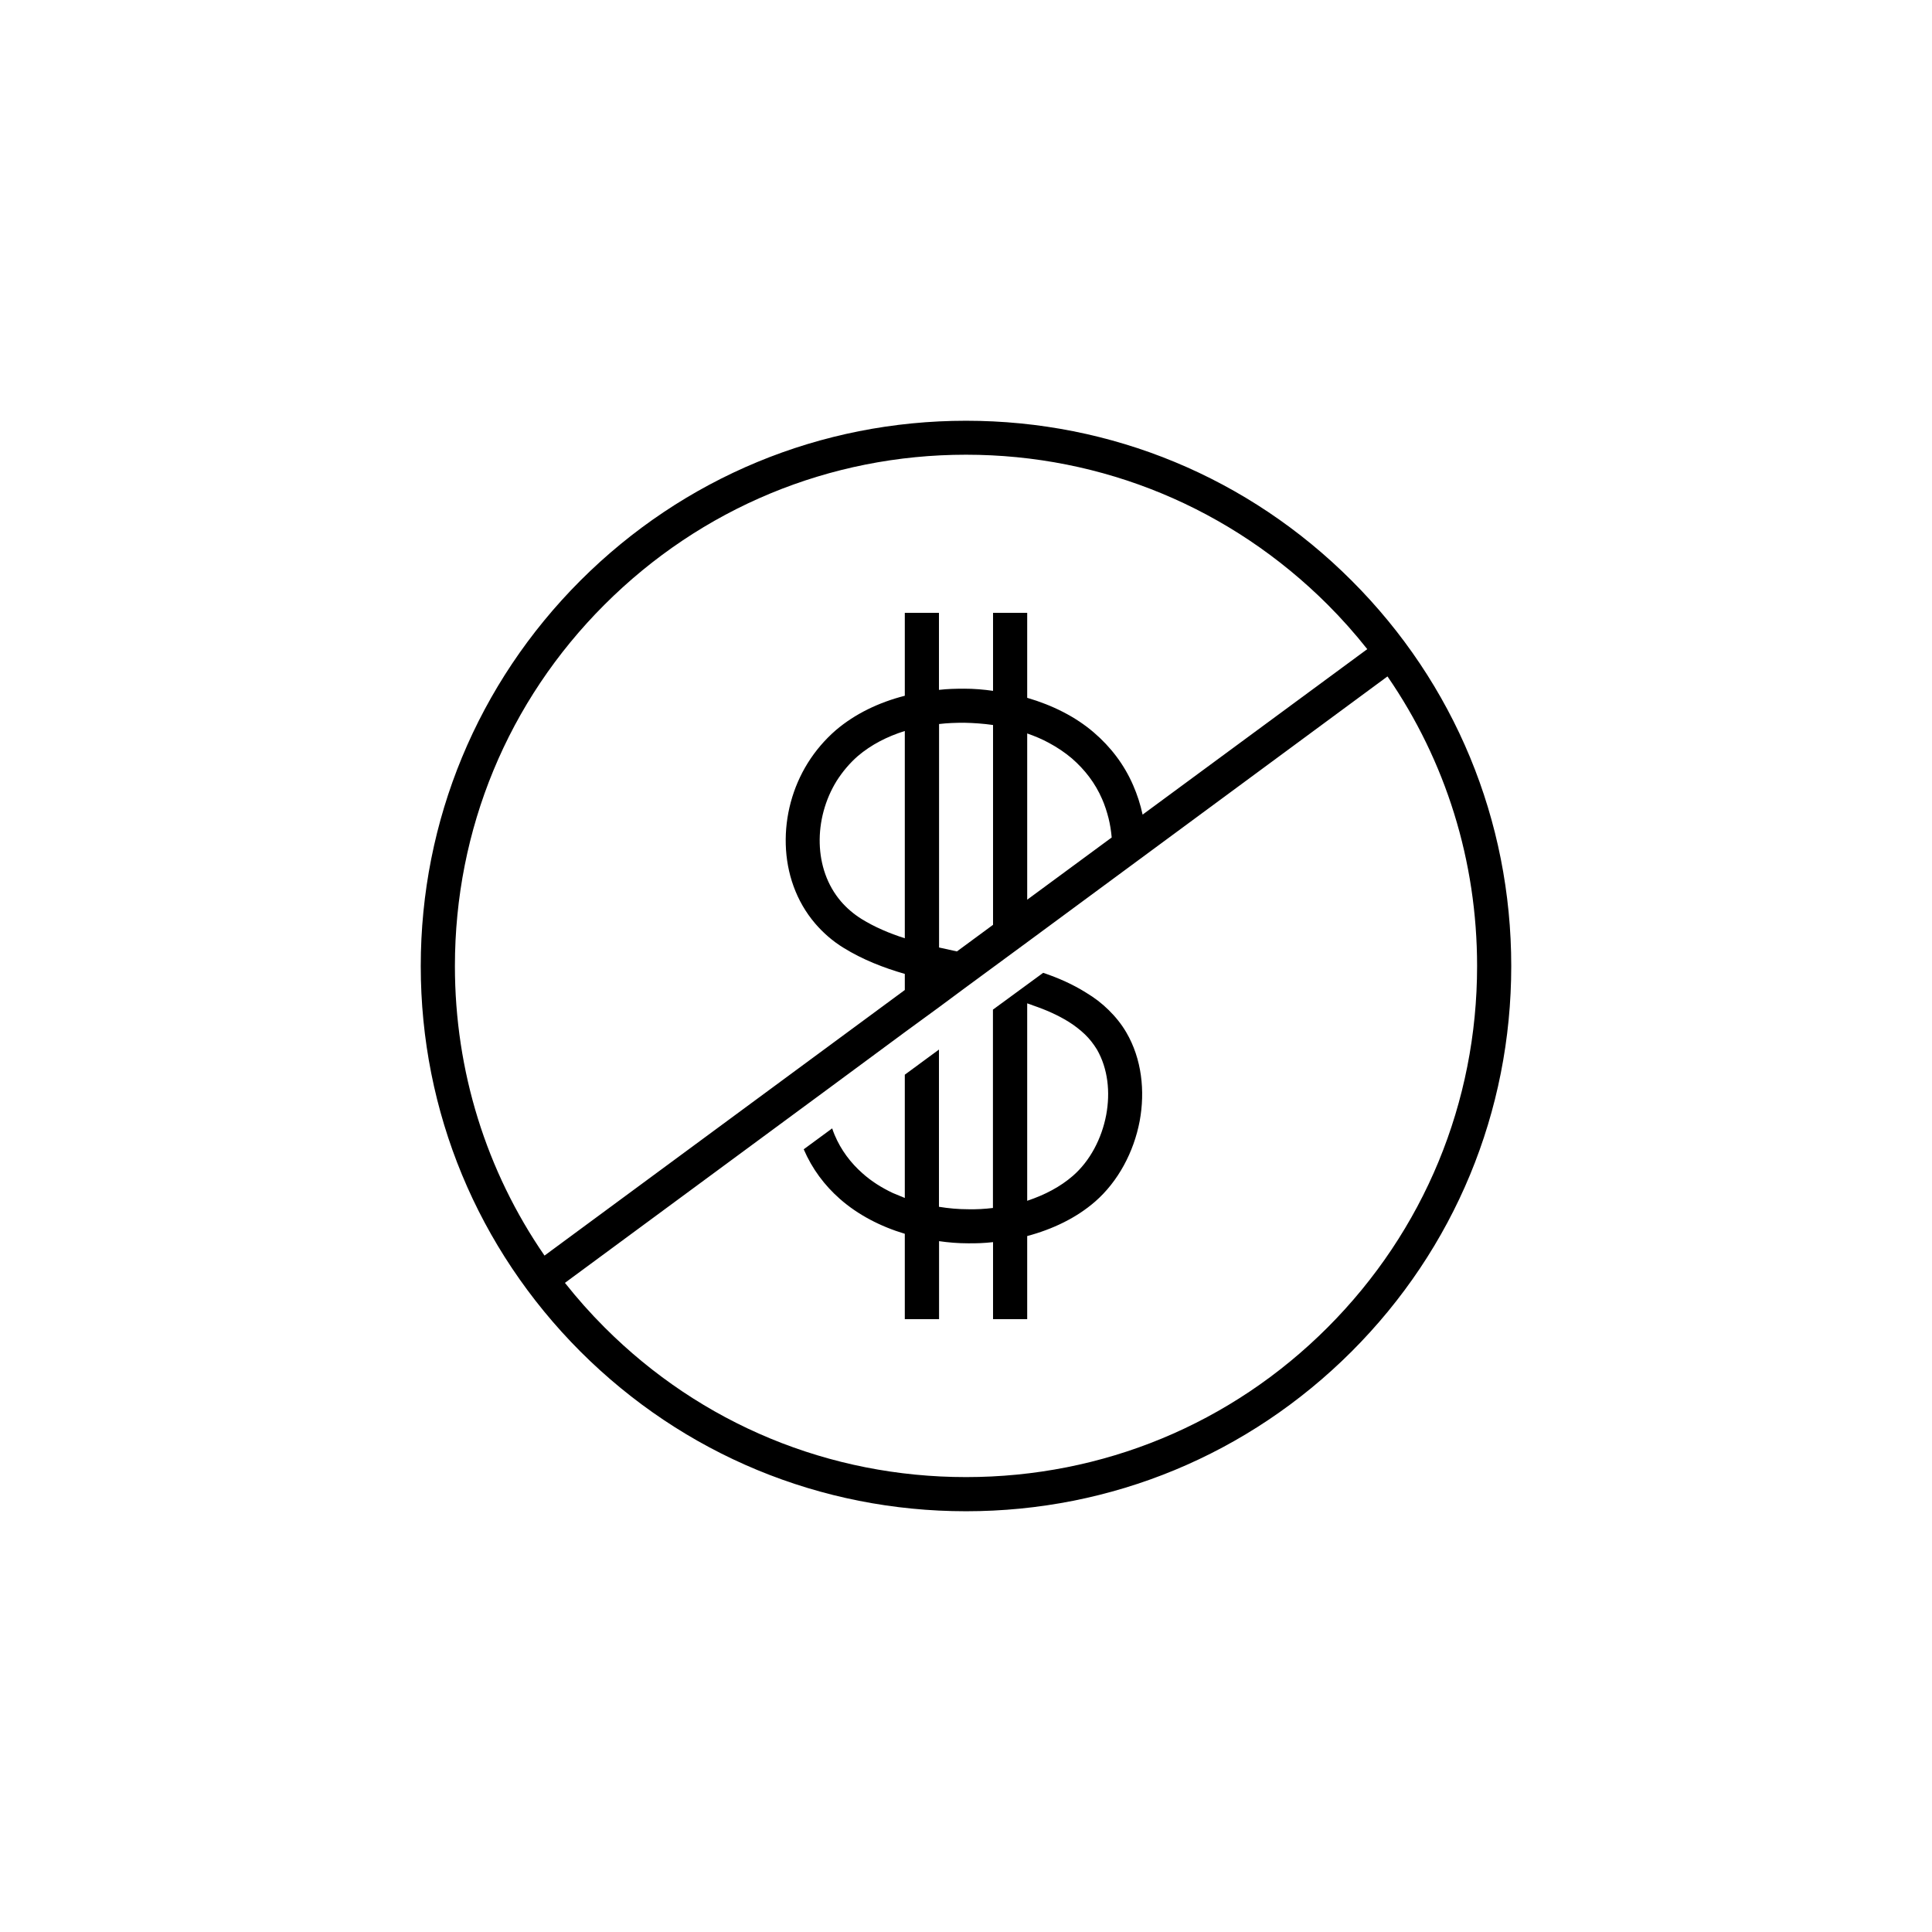 <?xml version="1.0" encoding="UTF-8"?>
<!DOCTYPE svg PUBLIC "-//W3C//DTD SVG 1.1//EN" "http://www.w3.org/Graphics/SVG/1.1/DTD/svg11.dtd">
<!-- Creator: CorelDRAW X7 -->
<svg xmlns="http://www.w3.org/2000/svg" xml:space="preserve" width="1.968in" height="1.968in" version="1.1" style="shape-rendering:geometricPrecision; text-rendering:geometricPrecision; image-rendering:optimizeQuality; fill-rule:evenodd; clip-rule:evenodd"
viewBox="0 0 19685 19685"
 xmlns:xlink="http://www.w3.org/1999/xlink">
 <defs>
  <style type="text/css">
   <![CDATA[
    .fil0 {fill:none}
    .fil1 {fill:black;fill-rule:nonzero}
   ]]>
  </style>
 </defs>
 <g id="Layer_x0020_1">
  <g id="_1885404913184">
   <rect class="fil0" width="19685" height="19685"/>
   <path class="fil1" d="M9843 4287c-1483,0 -2879,579 -3929,1628 -1048,1049 -1627,2445 -1627,3928 0,1484 579,2878 1627,3928 1050,1049 2446,1627 3929,1627 1484,0 2878,-578 3928,-1627 1050,-1050 1627,-2444 1627,-3928 0,-1483 -577,-2879 -1627,-3928 -1050,-1050 -2444,-1628 -3928,-1628zm623 5313l3671 -2708 0 0c594,862 913,1881 913,2951 0,1390 -540,2698 -1523,3682 -984,985 -2292,1525 -3684,1525 -1391,0 -2699,-540 -3683,-1525 -144,-144 -279,-296 -404,-454l2329 -1717 323 -238 811 -599 349 -255 263 -195 0 0 635 -467 0 0zm3465 -2986l0 0 -2289 1686c-23,-106 -55,-204 -96,-298 -92,-213 -230,-392 -400,-538 -188,-162 -423,-279 -680,-354l0 -866 -348 0 0 795c-97,-14 -195,-22 -293,-22 -86,0 -173,2 -258,12l0 -785 -348 0 0 845c-263,67 -507,184 -702,350 -113,98 -209,211 -286,334 -156,250 -233,543 -225,831 8,290 104,577 300,806 81,94 177,179 290,248 193,119 404,202 623,265l0 164 -3671 2706c-594,-862 -913,-1881 -913,-2950 0,-1393 540,-2699 1525,-3683 984,-983 2292,-1527 3682,-1527 1393,0 2700,544 3685,1527 144,144 279,296 404,454l0 0zm-5742 5096c86,200 213,369 369,506 183,161 411,280 661,355l0 870 349 0 0 -795c96,14 196,22 294,22 84,1 171,-2 256,-12l0 785 348 0 0 -847c259,-69 500,-184 692,-351 234,-204 394,-504 454,-820 57,-307 21,-634 -135,-902 -50,-86 -111,-161 -181,-230 -69,-68 -144,-125 -227,-175 -138,-87 -286,-152 -440,-204l-512 375 0 2021c-82,10 -167,15 -253,13 -100,0 -198,-9 -297,-25l0 -1602 -348 256 0 1256 -121 -50c-115,-54 -221,-121 -311,-202 -120,-106 -218,-236 -283,-390 -10,-23 -17,-44 -25,-67l-290 213 0 0zm1929 -2287l-368 271 -182 -40 0 -2277c84,-10 169,-13 255,-13 98,2 198,9 295,23l0 2036zm-899 -1975l0 2112c-157,-50 -307,-114 -440,-196 -83,-52 -152,-112 -210,-179 -142,-166 -211,-375 -217,-591 -6,-219 54,-446 173,-638 60,-94 133,-181 217,-254 133,-113 297,-198 477,-254l0 0zm1302 2795c131,44 254,98 366,167 61,38 119,83 167,129 48,46 88,98 123,155 112,195 137,435 94,666 -46,242 -165,469 -340,621 -129,112 -287,194 -460,252l-5 2 0 -2012 55 19 0 1zm806 -1710l-861 634 0 -1694c77,27 152,58 221,96 84,45 163,98 234,158 131,114 237,250 308,414 27,61 48,126 66,196 15,61 26,127 32,196l0 0z"/>
  </g>
 </g>
</svg>

